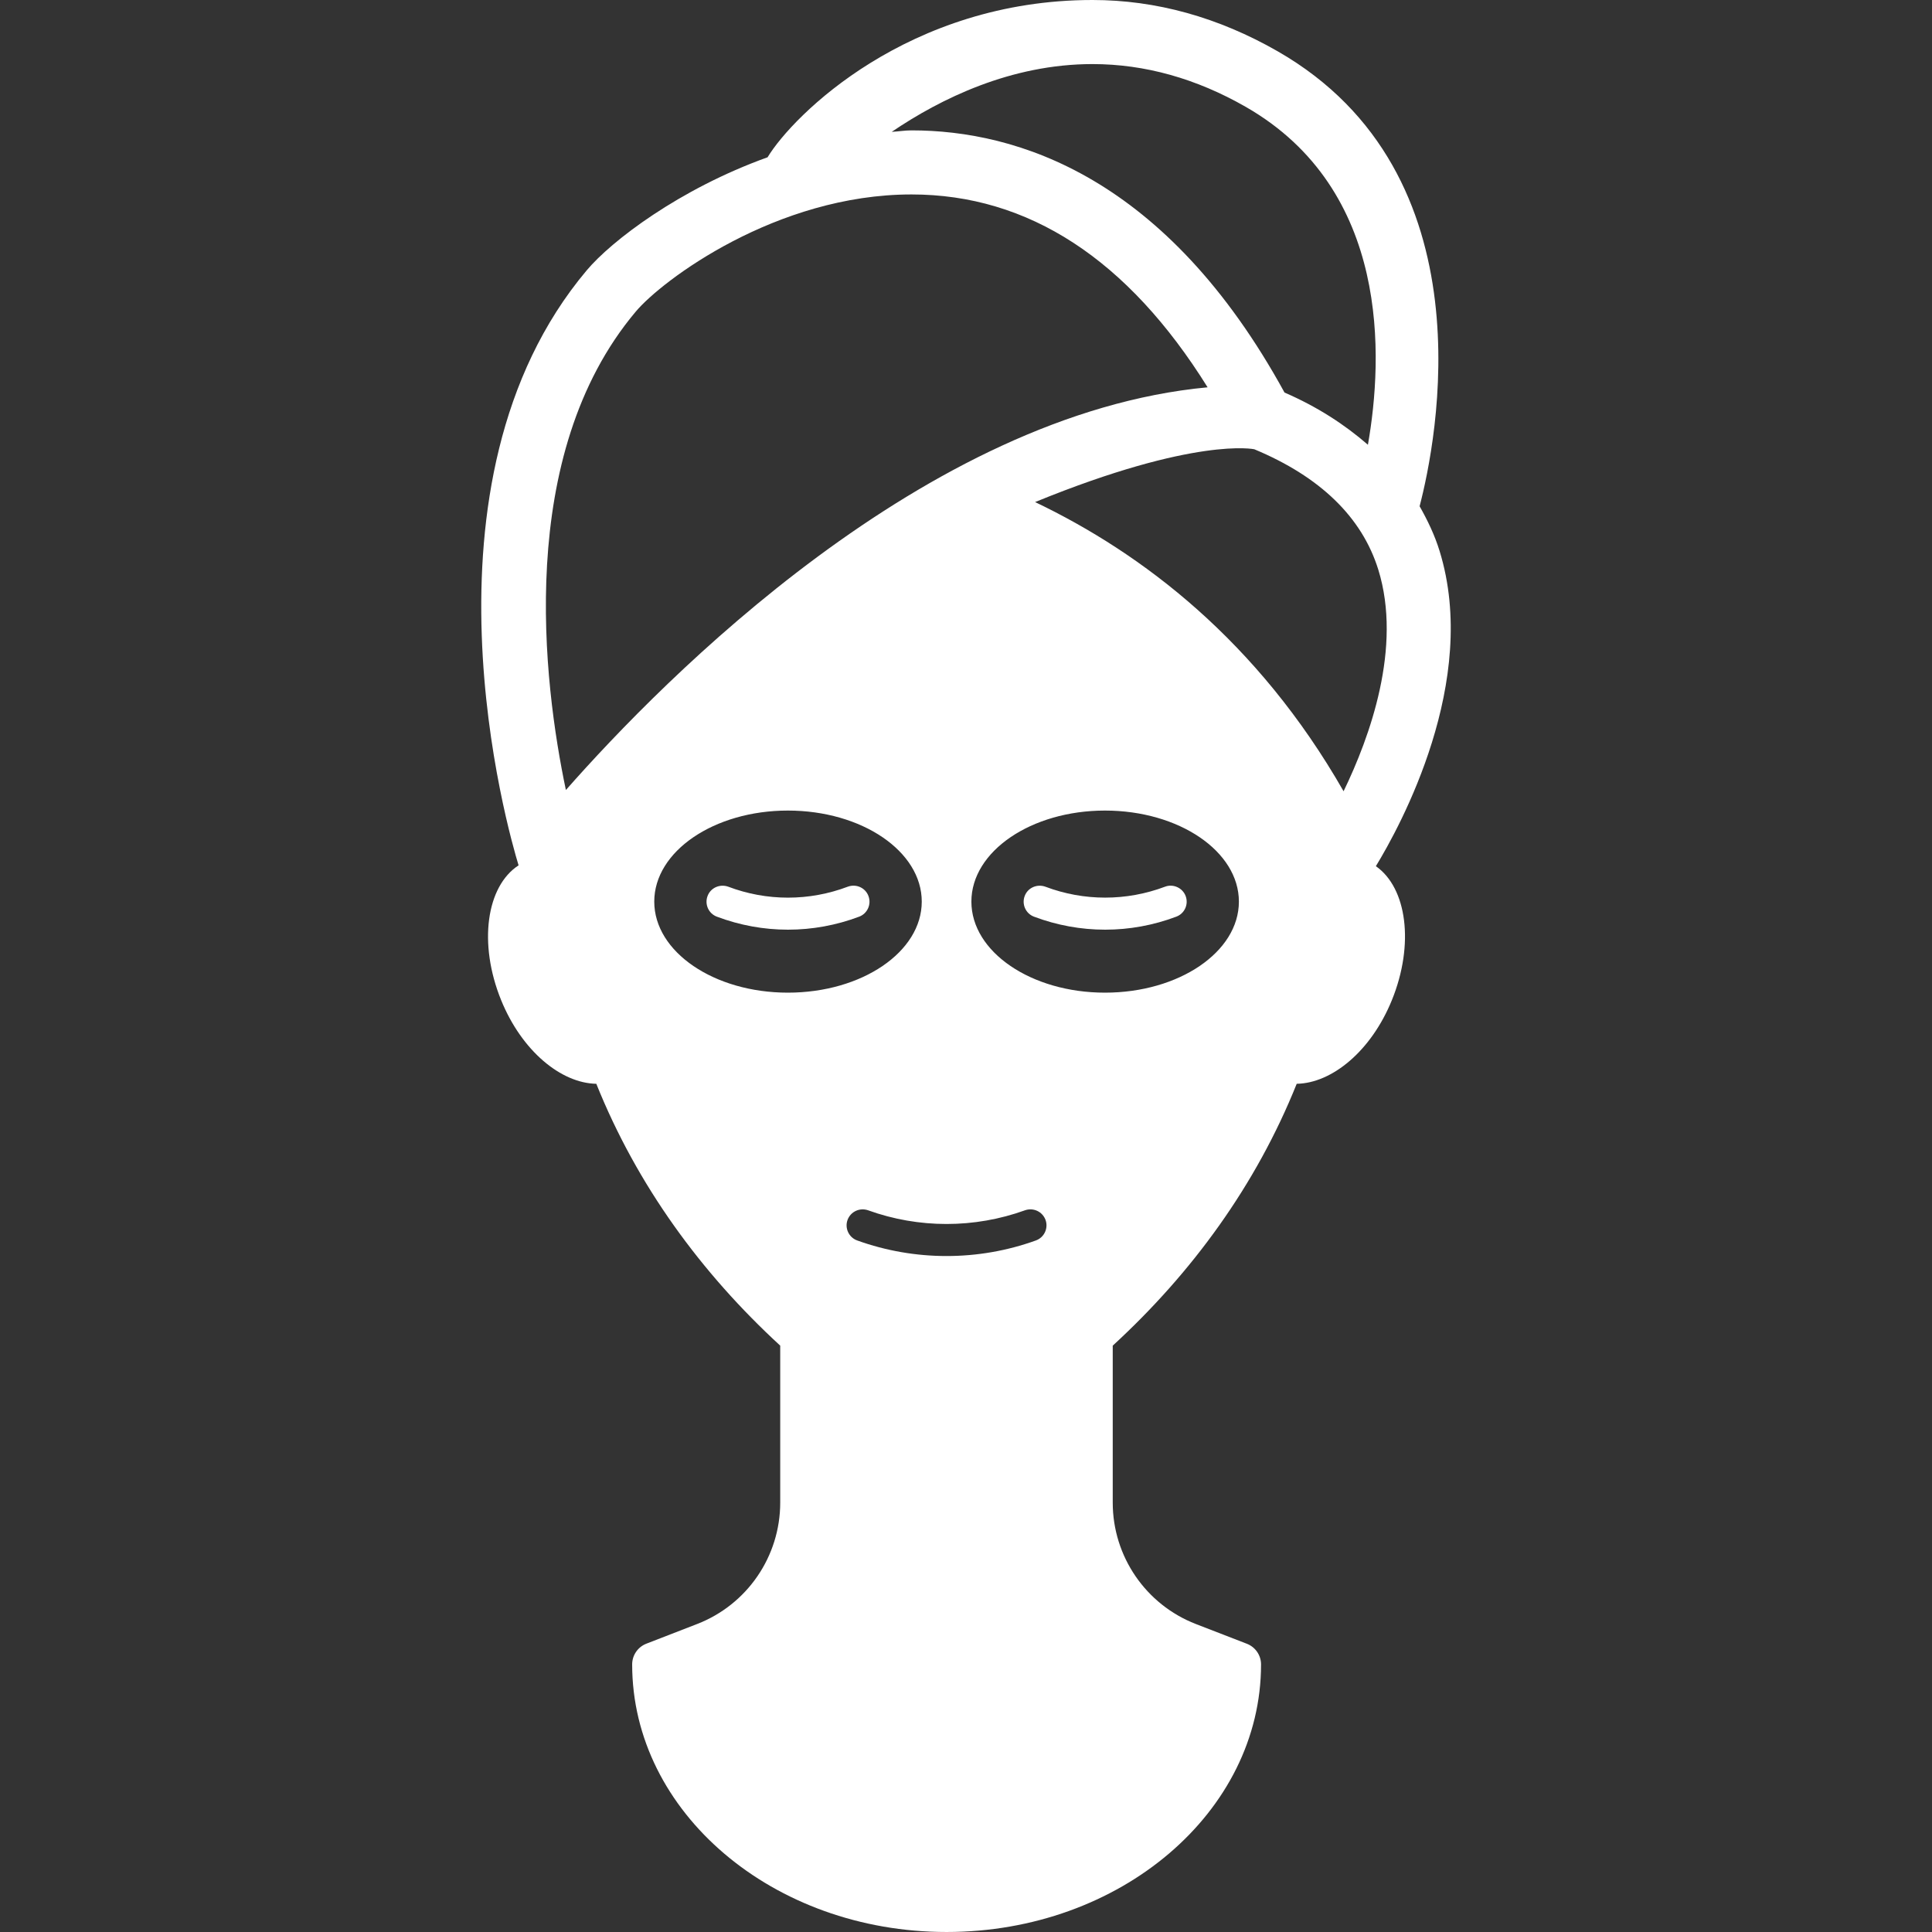 <?xml version="1.0"?>
<svg xmlns="http://www.w3.org/2000/svg" xmlns:xlink="http://www.w3.org/1999/xlink" version="1.1" id="Capa_1" x="0px" y="0px" viewBox="0 0 491.549 491.549" style="enable-background:new 0 0 491.549 491.549;" xml:space="preserve" width="512px" height="512px" class=""><rect x="0" y="0" width="491.549" height="491.549" fill="#333333" stroke="none"/><g><g id="XMLID_106_">
	<path id="XMLID_107_" d="M366.262,140.172c-1.242-4.035-3.04-7.77-5.078-11.368c4.25-16.294,18.197-84.609-36.108-115.751   C309.967,4.394,294.126,0,277.966,0c-46.807,0-76.164,29.27-82.676,40.017c-22.463,8.063-39.754,21.309-46.011,28.76   c-45.532,54.107-19.917,142.975-17.338,151.389c-8.199,5.31-10.3,19.878-4.441,34.294c5.286,12.984,15.267,21.127,24.215,21.285   c10.396,25.895,26.731,48.176,46.792,66.621c0,25.631,0-8.049,0,39.943c0,13.668-8.391,25.944-21.159,30.887l-12.896,4.998   c-2.182,0.845-3.614,2.946-3.614,5.279c0,37.588,35.806,68.076,80.001,68.076c44.18,0,80.002-30.488,80.002-68.076   c0-2.325-1.433-4.411-3.598-5.254l-12.976-5.022c-12.754-4.943-21.159-17.219-21.159-30.887c0-19.104,0-23.634,0-39.943   c20.092-18.445,36.427-40.734,46.807-66.621c8.947-0.15,18.93-8.295,24.216-21.285c5.778-14.209,3.819-28.587-4.075-34.079   C356.216,210.271,376.515,173.344,366.262,140.172z M341.839,201.316c-21.858-38.225-51.184-60.522-78.488-73.578   c40.853-16.7,55.77-13.437,55.77-13.437c16.717,6.964,27.384,17.233,31.554,30.639C356.789,164.659,348.543,187.49,341.839,201.316   z M277.966,16.303c13.277,0,26.396,3.67,38.99,10.889c36.775,21.087,34.978,63.691,31.076,85.964   c-5.923-5.142-12.863-9.665-21.221-13.287c-30.106-54.965-68.125-66.7-94.903-66.7c-1.704,0-3.344,0.287-5.031,0.375   C239.328,25.098,257.238,16.303,277.966,16.303z M161.761,79.269c6.688-7.953,35.742-29.797,70.147-29.797   c29.755,0,55.053,16.495,75.336,49.068c-71.882,6.727-138.208,74.006-163.267,102.458   C138.262,173.797,130.988,115.83,161.761,79.269z M166.459,229.393c0-12.793,15.22-23.165,33.99-23.165   c18.835,0,34.07,10.372,34.07,23.165c0,12.791-15.235,23.164-34.07,23.164C181.678,252.557,166.459,242.184,166.459,229.393z    M263.558,315.603c-7.322,2.643-15.029,3.963-22.733,3.963c-7.69,0-15.396-1.321-22.735-3.963   c-2.118-0.765-3.216-3.105-2.453-5.224c0.781-2.116,3.09-3.184,5.223-2.452c12.864,4.649,27.065,4.649,39.93,0   c2.133-0.74,4.441,0.336,5.222,2.452C266.775,312.497,265.676,314.838,263.558,315.603z M281.134,252.557   c-18.771,0-33.989-10.373-33.989-23.164c0-12.793,15.219-23.165,33.989-23.165c18.835,0,34.071,10.372,34.071,23.165   C315.206,242.184,299.969,252.557,281.134,252.557z" data-original="#000000" class="active-path" data-old_color="#ffffff" fill="#ffffff"/>
	<path id="XMLID_115_" d="M215.7,225.596c-9.821,3.717-20.632,3.717-30.423,0c-2.118-0.756-4.475,0.262-5.254,2.372   c-0.797,2.102,0.255,4.457,2.357,5.253c5.843,2.206,11.973,3.313,18.101,3.313c6.146,0,12.276-1.107,18.119-3.313   c2.102-0.795,3.15-3.151,2.355-5.253C220.175,225.858,217.818,224.815,215.7,225.596z" data-original="#000000" class="active-path" data-old_color="#ffffff" fill="#ffffff"/>
	<path id="XMLID_116_" d="M296.418,225.596c-9.839,3.709-20.649,3.709-30.457,0c-2.101-0.756-4.474,0.262-5.253,2.372   c-0.795,2.102,0.255,4.457,2.355,5.253c5.844,2.206,11.974,3.313,18.117,3.313c6.131,0,12.26-1.107,18.104-3.313   c2.117-0.795,3.168-3.143,2.372-5.253C300.861,225.858,298.457,224.815,296.418,225.596z" data-original="#000000" class="active-path" data-old_color="#ffffff" fill="#ffffff"/>
</g></g> </svg>
